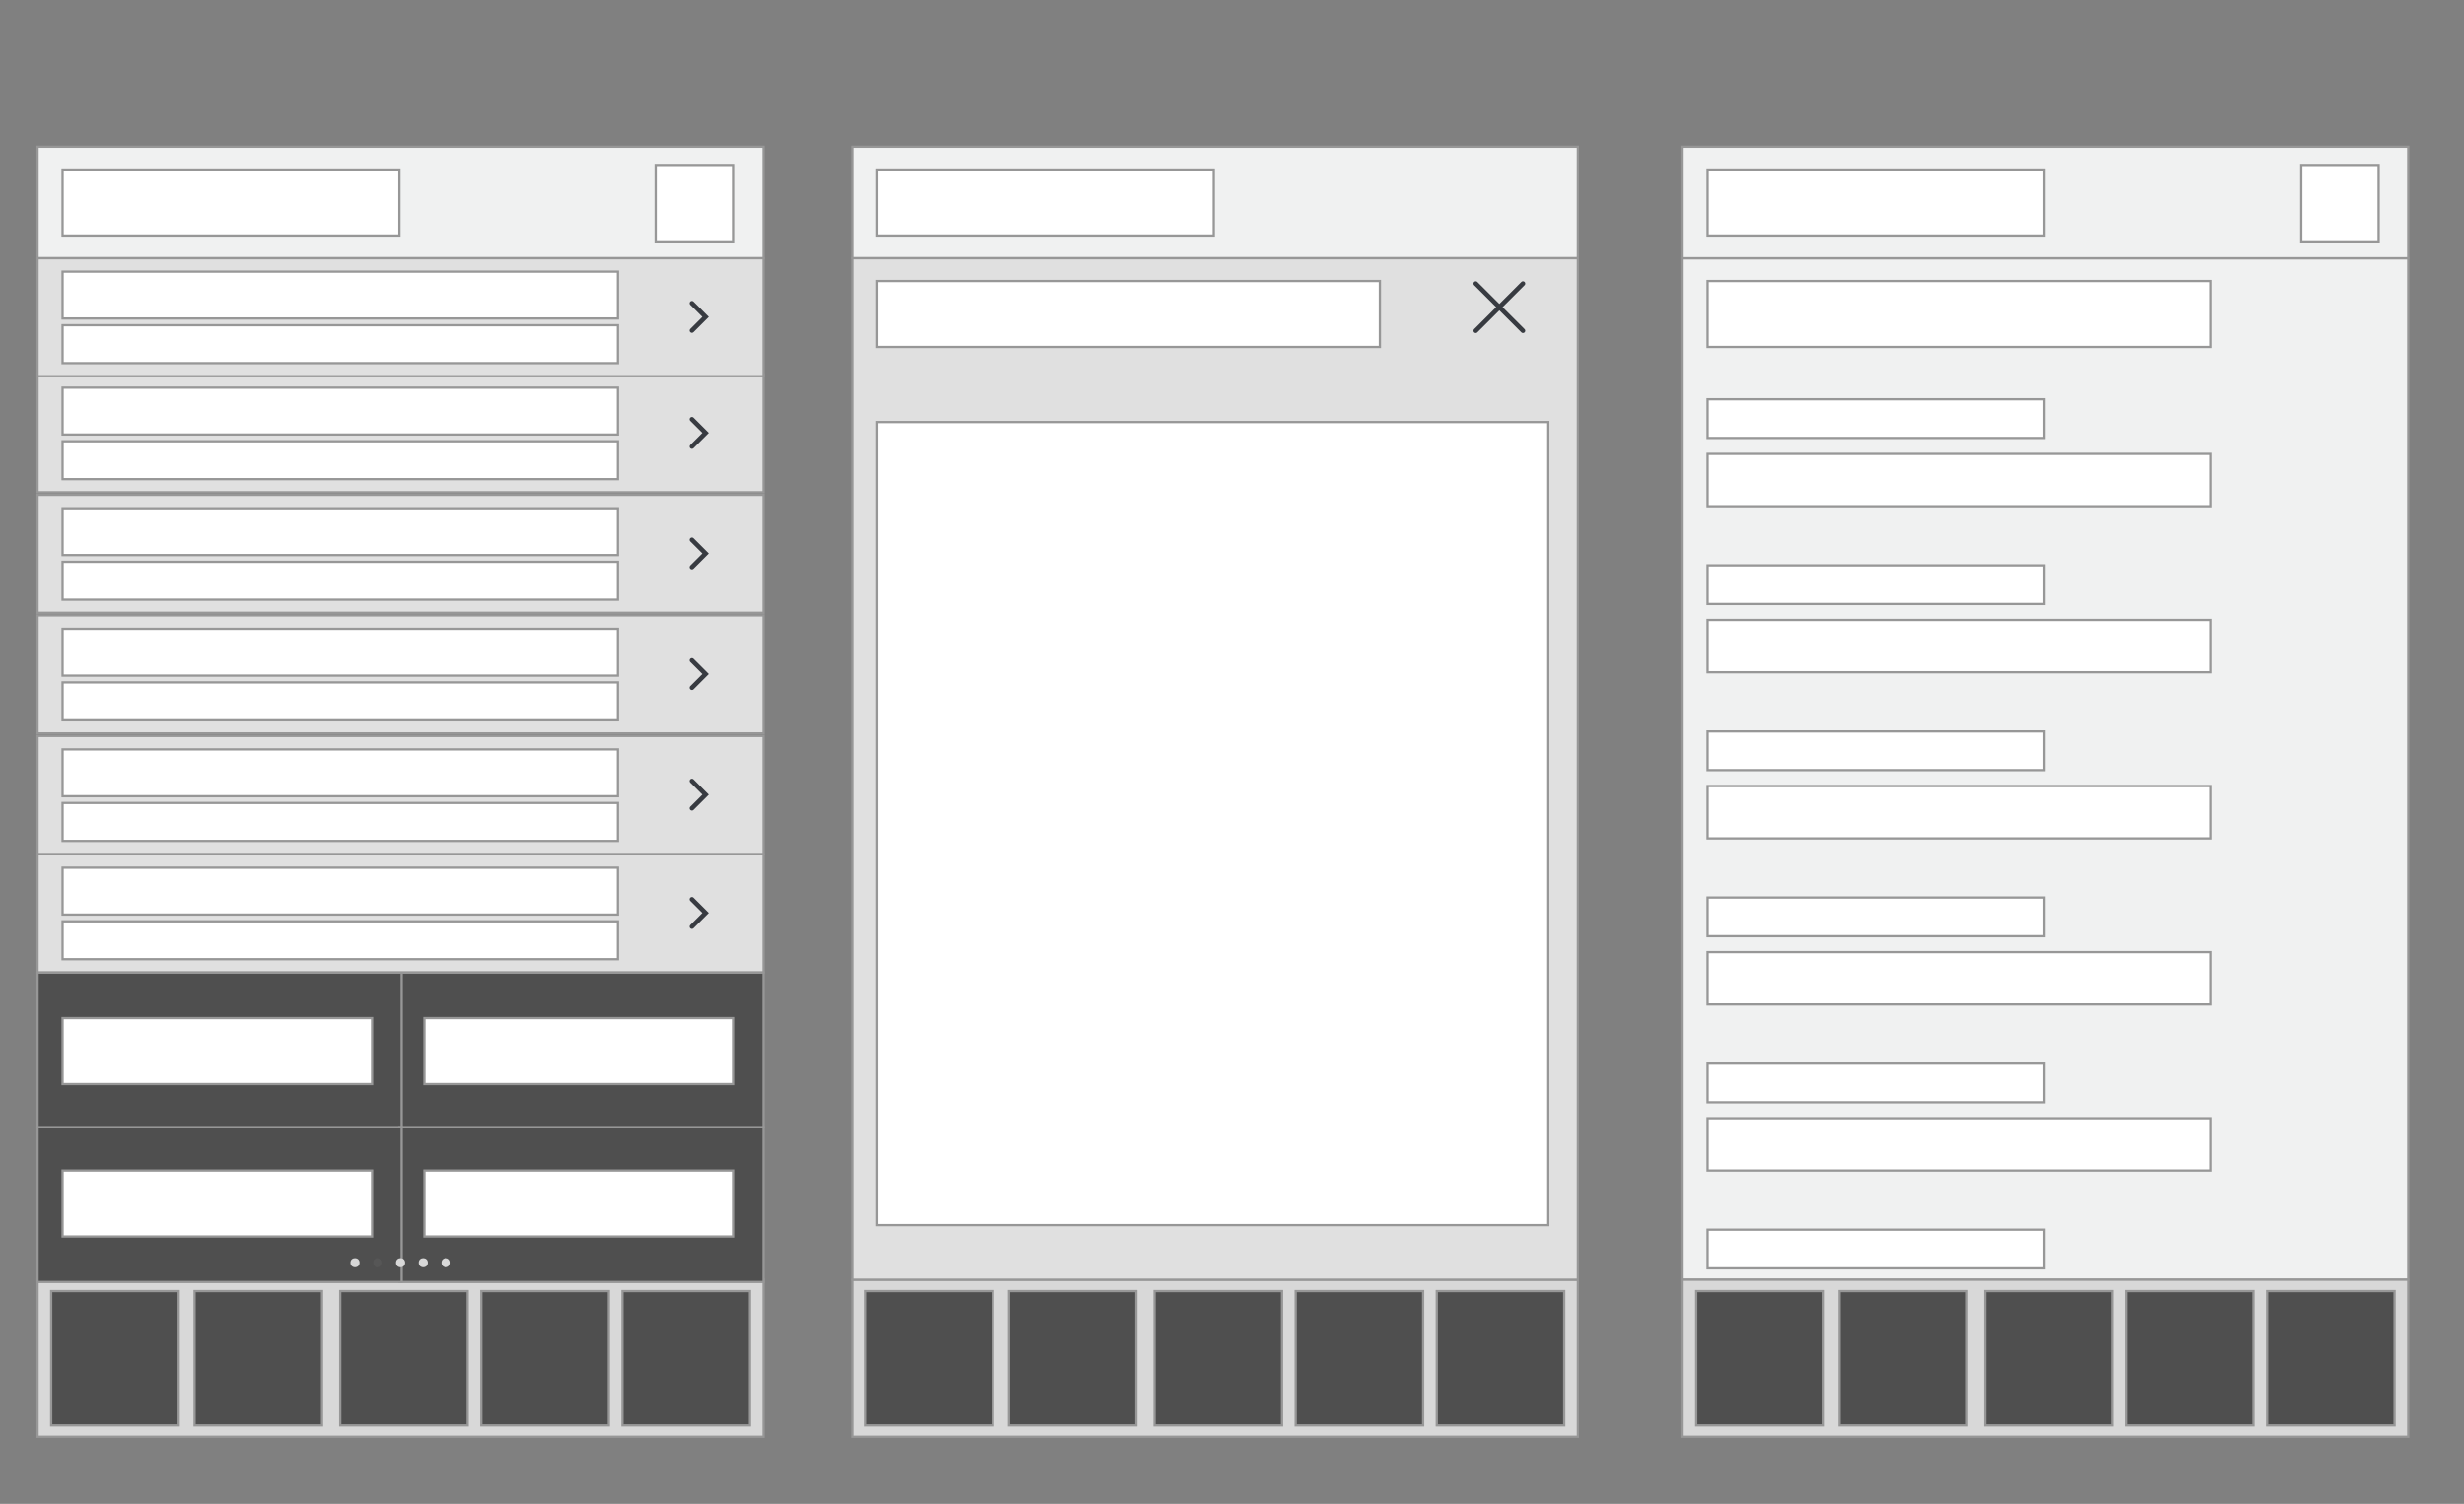 <svg xmlns="http://www.w3.org/2000/svg" width="1083" height="661" viewBox="0 0 1083 661">
  <rect x="0" y="0" width="1083" height="661" fill="#808080" stroke="none"/>
  <g fill="none" fill-rule="evenodd">
    <g fill-rule="nonzero" stroke="#979797" transform="translate(739 64)">
      <rect width="319" height="449" x=".5" y="49.5" fill="#F0F1F1"/>
      <g fill="#FFF" transform="translate(11 111)">
        <rect width="221" height="23" x=".5" y="24.5"/>
        <rect width="148" height="17" x=".5" y=".5"/>
        <g transform="translate(0 73)">
          <rect width="221" height="23" x=".5" y="24.5"/>
          <rect width="148" height="17" x=".5" y=".5"/>
        </g>
        <g transform="translate(0 146)">
          <rect width="221" height="23" x=".5" y="24.5"/>
          <rect width="148" height="17" x=".5" y=".5"/>
        </g>
        <g transform="translate(0 219)">
          <rect width="221" height="23" x=".5" y="24.5"/>
          <rect width="148" height="17" x=".5" y=".5"/>
        </g>
        <g transform="translate(0 292)">
          <rect width="221" height="23" x=".5" y="24.5"/>
          <rect width="148" height="17" x=".5" y=".5"/>
        </g>
        <g transform="translate(0 365)">
          <rect width="221" height="23" x=".5" y="24.5"/>
          <rect width="148" height="17" x=".5" y=".5"/>
        </g>
      </g>
      <g transform="translate(0 498)">
        <rect width="319" height="69" x=".5" y=".5" fill="#D8D8D8"/>
        <g fill="#4F4F4F" transform="translate(6 5)">
          <rect width="56" height="59" x="251.5" y=".5"/>
          <rect width="56" height="59" x="189.5" y=".5"/>
          <rect width="56" height="59" x="127.5" y=".5"/>
          <rect width="56" height="59" x="63.5" y=".5"/>
          <rect width="56" height="59" x=".5" y=".5"/>
        </g>
      </g>
      <rect width="319" height="49" x=".5" y=".5" fill="#F0F1F1"/>
      <rect width="148" height="29" x="11.5" y="10.5" fill="#FFF"/>
      <rect width="34" height="34" x="272.5" y="8.5" fill="#FFF"/>
      <rect width="221" height="29" x="11.5" y="59.5" fill="#FFF"/>
    </g>
    <g transform="translate(16 64)">
      <g fill-rule="nonzero" stroke="#979797" transform="translate(0 498)">
        <rect width="319" height="69" x=".5" y=".5" fill="#D8D8D8"/>
        <g fill="#4F4F4F" transform="translate(6 5)">
          <rect width="56" height="59" x="251.5" y=".5"/>
          <rect width="56" height="59" x="189.5" y=".5"/>
          <rect width="56" height="59" x="127.5" y=".5"/>
          <rect width="56" height="59" x="63.5" y=".5"/>
          <rect width="56" height="59" x=".5" y=".5"/>
        </g>
      </g>
      <g fill="#4F4F4F" fill-rule="nonzero" stroke="#979797" transform="translate(0 363)">
        <rect width="160" height="68" x="159.5" y=".5"/>
        <rect width="160" height="68" x=".5" y=".5"/>
        <rect width="160" height="68" x="159.5" y="68.5"/>
        <rect width="160" height="68" x=".5" y="68.5"/>
      </g>
      <rect width="319" height="49" x=".5" y=".5" fill="#F0F1F1" fill-rule="nonzero" stroke="#979797"/>
      <rect width="148" height="29" x="11.5" y="10.5" fill="#FFF" fill-rule="nonzero" stroke="#979797"/>
      <rect width="136" height="29" x="11.5" y="383.5" fill="#FFF" fill-rule="nonzero" stroke="#979797"/>
      <rect width="136" height="29" x="170.5" y="383.5" fill="#FFF" fill-rule="nonzero" stroke="#979797"/>
      <rect width="136" height="29" x="170.5" y="450.5" fill="#FFF" fill-rule="nonzero" stroke="#979797"/>
      <rect width="136" height="29" x="11.5" y="450.5" fill="#FFF" fill-rule="nonzero" stroke="#979797"/>
      <rect width="34" height="34" x="272.5" y="8.5" fill="#FFF" fill-rule="nonzero" stroke="#979797"/>
      <g transform="translate(138 489)">
        <circle cx="2" cy="2" r="2" fill="#D8D8D8"/>
        <circle cx="12" cy="2" r="2" fill="#565656"/>
        <circle cx="22" cy="2" r="2" fill="#D8D8D8"/>
        <circle cx="32" cy="2" r="2" fill="#D8D8D8"/>
        <circle cx="42" cy="2" r="2" fill="#D8D8D8"/>
      </g>
      <g transform="translate(0 311)">
        <rect width="319" height="51.859" x=".5" y=".5" fill="#E0E0E0" fill-rule="nonzero" stroke="#979797"/>
        <rect width="244" height="20.593" x="11.5" y="6.389" fill="#FFF" fill-rule="nonzero" stroke="#979797"/>
        <rect width="244" height="16.667" x="11.5" y="29.944" fill="#FFF" fill-rule="nonzero" stroke="#979797"/>
        <polyline stroke="#383B41" stroke-linecap="round" stroke-width="2" points="6 10 12 16 18 10" transform="matrix(0 -1 1 0 278 38.278)"/>
      </g>
      <g transform="translate(0 259)">
        <rect width="319" height="51.859" x=".5" y=".5" fill="#E0E0E0" fill-rule="nonzero" stroke="#979797"/>
        <rect width="244" height="20.593" x="11.5" y="6.389" fill="#FFF" fill-rule="nonzero" stroke="#979797"/>
        <rect width="244" height="16.667" x="11.5" y="29.944" fill="#FFF" fill-rule="nonzero" stroke="#979797"/>
        <polyline stroke="#383B41" stroke-linecap="round" stroke-width="2" points="6 10 12 16 18 10" transform="matrix(0 -1 1 0 278 38.278)"/>
      </g>
      <g transform="translate(0 206)">
        <rect width="319" height="51.859" x=".5" y=".5" fill="#E0E0E0" fill-rule="nonzero" stroke="#979797"/>
        <rect width="244" height="20.593" x="11.5" y="6.389" fill="#FFF" fill-rule="nonzero" stroke="#979797"/>
        <rect width="244" height="16.667" x="11.5" y="29.944" fill="#FFF" fill-rule="nonzero" stroke="#979797"/>
        <polyline stroke="#383B41" stroke-linecap="round" stroke-width="2" points="6 10 12 16 18 10" transform="matrix(0 -1 1 0 278 38.278)"/>
      </g>
      <g transform="translate(0 153)">
        <rect width="319" height="51.859" x=".5" y=".5" fill="#E0E0E0" fill-rule="nonzero" stroke="#979797"/>
        <rect width="244" height="20.593" x="11.5" y="6.389" fill="#FFF" fill-rule="nonzero" stroke="#979797"/>
        <rect width="244" height="16.667" x="11.5" y="29.944" fill="#FFF" fill-rule="nonzero" stroke="#979797"/>
        <polyline stroke="#383B41" stroke-linecap="round" stroke-width="2" points="6 10 12 16 18 10" transform="matrix(0 -1 1 0 278 38.278)"/>
      </g>
      <g transform="translate(0 100)">
        <rect width="319" height="51.859" x=".5" y=".5" fill="#E0E0E0" fill-rule="nonzero" stroke="#979797"/>
        <rect width="244" height="20.593" x="11.5" y="6.389" fill="#FFF" fill-rule="nonzero" stroke="#979797"/>
        <rect width="244" height="16.667" x="11.5" y="29.944" fill="#FFF" fill-rule="nonzero" stroke="#979797"/>
        <polyline stroke="#383B41" stroke-linecap="round" stroke-width="2" points="6 10 12 16 18 10" transform="matrix(0 -1 1 0 278 38.278)"/>
      </g>
      <g transform="translate(0 49)">
        <rect width="319" height="51.859" x=".5" y=".5" fill="#E0E0E0" fill-rule="nonzero" stroke="#979797"/>
        <rect width="244" height="20.593" x="11.5" y="6.389" fill="#FFF" fill-rule="nonzero" stroke="#979797"/>
        <rect width="244" height="16.667" x="11.5" y="29.944" fill="#FFF" fill-rule="nonzero" stroke="#979797"/>
        <polyline stroke="#383B41" stroke-linecap="round" stroke-width="2" points="6 10 12 16 18 10" transform="matrix(0 -1 1 0 278 38.278)"/>
      </g>
    </g>
    <g transform="translate(374 64)">
      <g fill-rule="nonzero" stroke="#979797" transform="translate(0 498)">
        <rect width="319" height="69" x=".5" y=".5" fill="#D8D8D8"/>
        <g fill="#4F4F4F" transform="translate(6 5)">
          <rect width="56" height="59" x="251.5" y=".5"/>
          <rect width="56" height="59" x="189.5" y=".5"/>
          <rect width="56" height="59" x="127.5" y=".5"/>
          <rect width="56" height="59" x="63.5" y=".5"/>
          <rect width="56" height="59" x=".5" y=".5"/>
        </g>
      </g>
      <rect width="319" height="49" x=".5" y=".5" fill="#F0F1F1" fill-rule="nonzero" stroke="#979797"/>
      <rect width="319" height="449" x=".5" y="49.5" fill="#E0E0E0" fill-rule="nonzero" stroke="#979797"/>
      <path stroke="#383B41" stroke-linecap="round" stroke-width="2" d="M29.333 14.667L0 14.667M14.667 0L14.667 29.333" transform="rotate(45 81.833 369.155)"/>
      <rect width="295" height="353" x="11.5" y="121.5" fill="#FFF" fill-rule="nonzero" stroke="#979797"/>
      <rect width="148" height="29" x="11.5" y="10.5" fill="#FFF" fill-rule="nonzero" stroke="#979797"/>
      <rect width="221" height="29" x="11.5" y="59.5" fill="#FFF" fill-rule="nonzero" stroke="#979797"/>
    </g>
  </g>
</svg>
